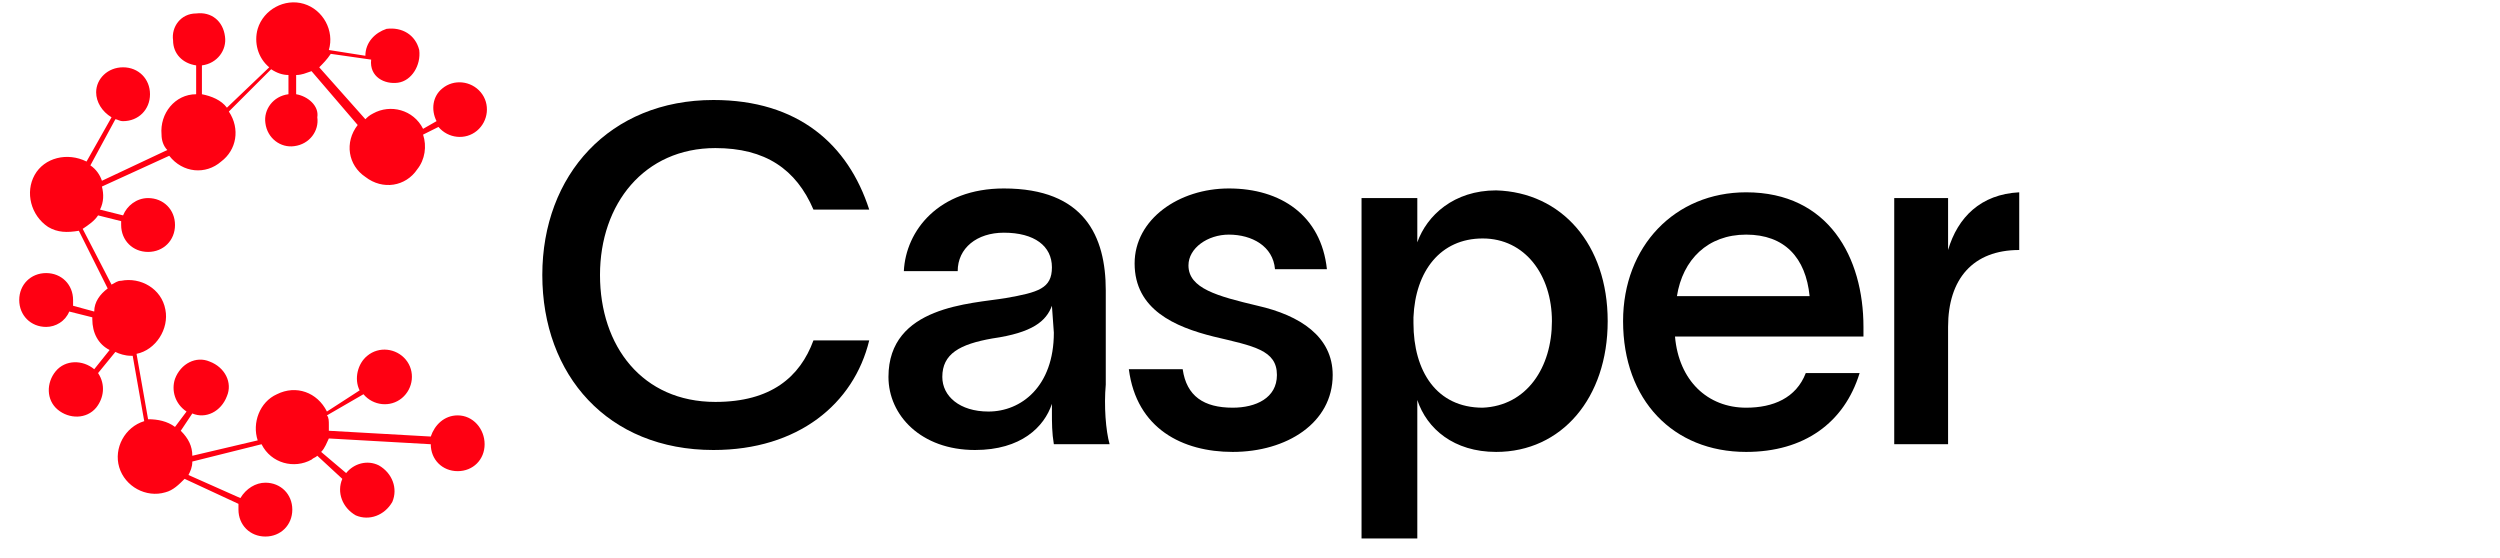 <svg  role="img" viewBox="0 0 130 29" fill="none" xmlns="http://www.w3.org/2000/svg">
<path d="M123.6 20.6V15.6H131.2V13.2H123.6V8.3H131.7V5.9H120.7V23H131.8V20.6H123.6ZM145.4 23L140.5 16.5L145.2 10.5H142.2L139.1 14.6L136 10.5H132.9L137.6 16.6L132.8 22.9H135.9L139 18.5L142.3 22.9H145.4V23ZM153.5 10.3C151.4 10.3 149.9 11.5 149.5 12.9V10.6H146.6V27.8H149.5V20.8C150 22.3 151.4 23.4 153.5 23.4C156.8 23.4 159.1 20.7 159.1 16.8C159.1 12.9 156.8 10.3 153.5 10.3ZM152.8 21.1C150.4 21.1 149.2 19.3 149.2 16.8V16.5C149.3 14.2 150.6 12.5 152.8 12.5C155 12.5 156.3 14.4 156.3 16.7C156.3 19.2 155 21.1 152.8 21.1ZM161 5.9V23H163.8V5.9H161ZM172 23.3C175.7 23.3 178.4 20.7 178.4 16.8C178.4 12.9 175.7 10.2 172 10.2C168.3 10.2 165.6 12.9 165.6 16.8C165.6 20.7 168.3 23.3 172 23.3ZM172 21.1C169.9 21.1 168.4 19.3 168.4 16.8C168.4 14.3 170 12.5 172 12.5C174.1 12.5 175.6 14.3 175.6 16.8C175.6 19.3 174 21.1 172 21.1ZM186.5 13.1V10.3C184.5 10.4 183.3 11.5 182.9 13.2V10.6H180.2V23H183V17.1C182.9 14.7 184.2 13.2 186.5 13.1ZM199.1 17C199.1 13.5 197.3 10.2 193.1 10.2C189.5 10.2 186.8 12.9 186.8 16.7C186.8 20.6 189.3 23.3 193.1 23.3C196 23.3 198.2 21.8 198.9 19.3H196.1C195.6 20.5 194.5 21.1 193.1 21.1C191.2 21.1 189.7 19.8 189.5 17.5H199.1V17ZM189.6 15.5C189.9 13.6 191.2 12.4 193.1 12.4C195 12.4 196.1 13.6 196.3 15.5H189.6ZM207.3 13.1V10.3C205.3 10.4 204.1 11.5 203.7 13.2V10.6H201V23H203.8V17.1C203.6 14.7 204.9 13.2 207.3 13.1Z" fill="url(#paint0_linear_1027_1329)"/>
<path d="M37.1 23.4C31.6 23.4 28.2 19.5 28.2 14.3C28.2 9.1 31.7 5.2 37.1 5.2C41.5 5.2 44.1 7.5 45.2 10.9H42.3C41.4 8.8 39.8 7.7 37.2 7.7C33.5 7.7 31.2 10.6 31.2 14.3C31.2 18 33.4 20.9 37.2 20.9C40.1 20.9 41.6 19.6 42.3 17.7H45.2C44.4 21 41.5 23.4 37.1 23.4Z" fill="black"/>
<path d="M57.7 23.1H54.8C54.7 22.5 54.7 22 54.7 21.4V21C54.3 22.2 53.1 23.4 50.7 23.4C47.9 23.4 46.2 21.6 46.2 19.6C46.2 15.9 50.5 15.8 52.3 15.5C54 15.2 54.7 15 54.7 13.9C54.7 12.8 53.8 12.1 52.2 12.1C50.8 12.1 49.8 12.9 49.8 14.1H47C47.1 12 48.8 9.8 52.2 9.8C56.4 9.8 57.5 12.3 57.5 15.1V20C57.4 21.1 57.5 22.4 57.7 23.1ZM54.7 15.9C54.4 16.7 53.7 17.3 51.6 17.6C49.9 17.9 49 18.4 49 19.6C49 20.6 49.9 21.4 51.4 21.4C53.1 21.4 54.8 20.1 54.8 17.3L54.7 15.9Z" fill="black"/>
<path d="M63.9 12.2C62.8 12.2 61.8 12.9 61.8 13.8C61.8 15 63.3 15.4 65.4 15.9C67.6 16.4 69.3 17.5 69.3 19.5C69.3 22 66.9 23.5 64.1 23.5C61.5 23.5 59.1 22.3 58.7 19.2H61.5C61.7 20.6 62.6 21.2 64.1 21.2C65.3 21.2 66.4 20.7 66.4 19.5C66.4 18.2 65.2 18 63.1 17.5C61.1 17 59 16.1 59 13.7C59 11.4 61.3 9.8 63.9 9.8C66.6 9.8 68.7 11.2 69 14H66.3C66.2 12.8 65.1 12.2 63.9 12.2Z" fill="black"/>
<path d="M83.6 16.7C83.6 20.7 81.2 23.5 77.8 23.5C75.6 23.5 74.2 22.3 73.7 20.8V28H70.8V10.3H73.7V12.6C74.2 11.2 75.6 9.9 77.8 9.9C81.2 10 83.6 12.7 83.6 16.7ZM80.7 16.7C80.7 14.3 79.3 12.4 77.1 12.4C74.9 12.4 73.6 14.1 73.5 16.5V16.8C73.5 19.3 74.7 21.2 77.1 21.2C79.4 21.1 80.7 19.1 80.7 16.7Z" fill="black"/>
<path d="M96.9 17.5H87.1C87.3 19.8 88.8 21.2 90.8 21.2C92.2 21.2 93.4 20.7 93.9 19.4H96.7C95.9 22 93.8 23.5 90.8 23.5C87 23.5 84.4 20.8 84.4 16.7C84.4 12.8 87.1 10 90.8 10C95.1 10 96.9 13.4 96.9 17V17.5ZM94.1 15.4C93.9 13.4 92.8 12.2 90.8 12.2C88.8 12.2 87.5 13.5 87.2 15.4H94.1Z" fill="black"/>
<path d="M101.3 17V23.1H98.5V10.3H101.3V13C101.8 11.3 103 10.1 105 10V13C102.6 13 101.3 14.5 101.3 17Z" fill="black"/>
<path d="M23.8 21.6C23.1 21.6 22.6 22.1 22.4 22.7L17.1 22.4C17.1 22.3 17.1 22.2 17.1 22.1C17.1 21.9 17.1 21.7 17 21.6L18.9 20.5C19.4 21.1 20.3 21.2 20.9 20.7C21.5 20.2 21.6 19.3 21.1 18.7C20.6 18.1 19.7 18 19.1 18.5C18.6 18.9 18.4 19.7 18.7 20.3L17 21.4C16.5 20.4 15.4 20 14.4 20.5C13.5 20.9 13.1 22 13.4 22.9L10 23.7C10 23.2 9.8 22.8 9.4 22.4L10 21.5C10.7 21.8 11.5 21.4 11.8 20.6C12.1 19.9 11.7 19.1 10.9 18.8C10.2 18.5 9.4 18.9 9.1 19.7C8.9 20.3 9.1 21 9.7 21.4L9.1 22.2C8.7 21.9 8.2 21.8 7.7 21.8L7.1 18.4C8.1 18.2 8.8 17.1 8.6 16.1C8.4 15 7.3 14.4 6.3 14.6C6.1 14.6 6 14.7 5.8 14.8L4.3 11.9C4.6 11.7 4.9 11.5 5.1 11.2L6.3 11.5C6.3 11.6 6.3 11.6 6.3 11.7C6.3 12.5 6.9 13.1 7.7 13.1C8.5 13.1 9.1 12.5 9.1 11.7C9.1 10.9 8.5 10.3 7.7 10.3C7.1 10.3 6.6 10.7 6.4 11.2L5.2 10.9C5.4 10.5 5.4 10.1 5.3 9.7L8.8 8.1C9.5 9 10.7 9.1 11.5 8.4C12.3 7.8 12.5 6.7 11.9 5.8L14.1 3.6C14.4 3.8 14.7 3.9 15 3.9V4.9C14.2 5 13.7 5.7 13.8 6.4C13.9 7.2 14.6 7.7 15.3 7.6C16.1 7.5 16.6 6.8 16.5 6.1C16.6 5.5 16 5 15.4 4.9V3.9C15.7 3.9 15.9 3.8 16.2 3.7L18.6 6.5C17.9 7.4 18.1 8.6 19 9.2C19.9 9.9 21.1 9.7 21.7 8.8C22.1 8.3 22.2 7.6 22 7L22.8 6.6C23.3 7.2 24.2 7.3 24.8 6.8C25.4 6.3 25.5 5.4 25 4.8C24.5 4.2 23.6 4.1 23 4.6C22.5 5 22.4 5.7 22.7 6.3L22 6.7C21.5 5.7 20.3 5.4 19.4 5.9C19.2 6 19.1 6.1 19 6.2L16.6 3.5C16.8 3.3 17 3.1 17.2 2.8L19.3 3.1C19.2 4 20 4.4 20.7 4.3C21.4 4.2 21.9 3.4 21.8 2.6C21.6 1.8 20.9 1.4 20.1 1.5C19.5 1.7 19 2.2 19 2.9L17.1 2.6C17.4 1.6 16.8 0.5 15.8 0.2C14.8 -0.1 13.7 0.5 13.4 1.5C13.2 2.2 13.4 3 14 3.5L11.8 5.6C11.5 5.2 11 5 10.5 4.9V3.4C11.3 3.3 11.8 2.6 11.7 1.9C11.6 1.1 11 0.6 10.2 0.7C9.4 0.7 8.9 1.4 9 2.1C9 2.8 9.5 3.3 10.2 3.4V4.9C9.1 4.9 8.3 5.9 8.4 7C8.4 7.3 8.5 7.6 8.7 7.8L5.3 9.4C5.2 9.1 5 8.8 4.7 8.6L6 6.2C6.1 6.2 6.2 6.3 6.4 6.3C7.2 6.3 7.8 5.7 7.8 4.9C7.8 4.1 7.2 3.5 6.4 3.5C5.6 3.5 5 4.1 5 4.8C5 5.3 5.3 5.8 5.8 6.1L4.5 8.4C3.5 7.9 2.3 8.2 1.8 9.1C1.3 10 1.6 11.2 2.5 11.8C3 12.1 3.5 12.1 4.1 12L5.6 15C5.2 15.3 4.9 15.7 4.9 16.2L3.8 15.9C3.8 15.8 3.8 15.7 3.8 15.6C3.8 14.8 3.2 14.2 2.4 14.2C1.6 14.2 1 14.8 1 15.6C1 16.4 1.6 17 2.4 17C2.9 17 3.4 16.7 3.6 16.2L4.8 16.5V16.6C4.8 17.3 5.1 17.9 5.7 18.2L4.9 19.2C4.3 18.7 3.4 18.7 2.9 19.3C2.4 19.9 2.4 20.8 3 21.3C3.6 21.8 4.5 21.8 5 21.2C5.4 20.7 5.5 20 5.1 19.4L6 18.3C6.2 18.4 6.5 18.5 6.8 18.5H6.9L7.5 21.9C6.5 22.2 5.9 23.3 6.2 24.3C6.5 25.3 7.6 25.9 8.6 25.6C9 25.5 9.3 25.2 9.6 24.9L12.4 26.2C12.4 26.3 12.4 26.4 12.4 26.5C12.4 27.3 13 27.9 13.8 27.9C14.6 27.9 15.2 27.3 15.2 26.5C15.2 25.7 14.6 25.1 13.8 25.1C13.3 25.1 12.8 25.4 12.5 25.9L9.8 24.7C9.9 24.5 10 24.3 10 24L13.6 23.1C14.1 24.1 15.3 24.4 16.2 23.9C16.3 23.8 16.4 23.8 16.5 23.7L17.8 24.9C17.5 25.6 17.8 26.4 18.5 26.8C19.2 27.1 20 26.8 20.4 26.1C20.7 25.4 20.4 24.6 19.7 24.2C19.1 23.9 18.4 24.1 18 24.6L16.7 23.5C16.9 23.3 17 23 17.1 22.8L22.4 23.1C22.4 23.9 23 24.5 23.8 24.5C24.6 24.5 25.2 23.9 25.2 23.1C25.2 22.3 24.6 21.6 23.8 21.6Z" fill="#FF0012"/>

</svg>

